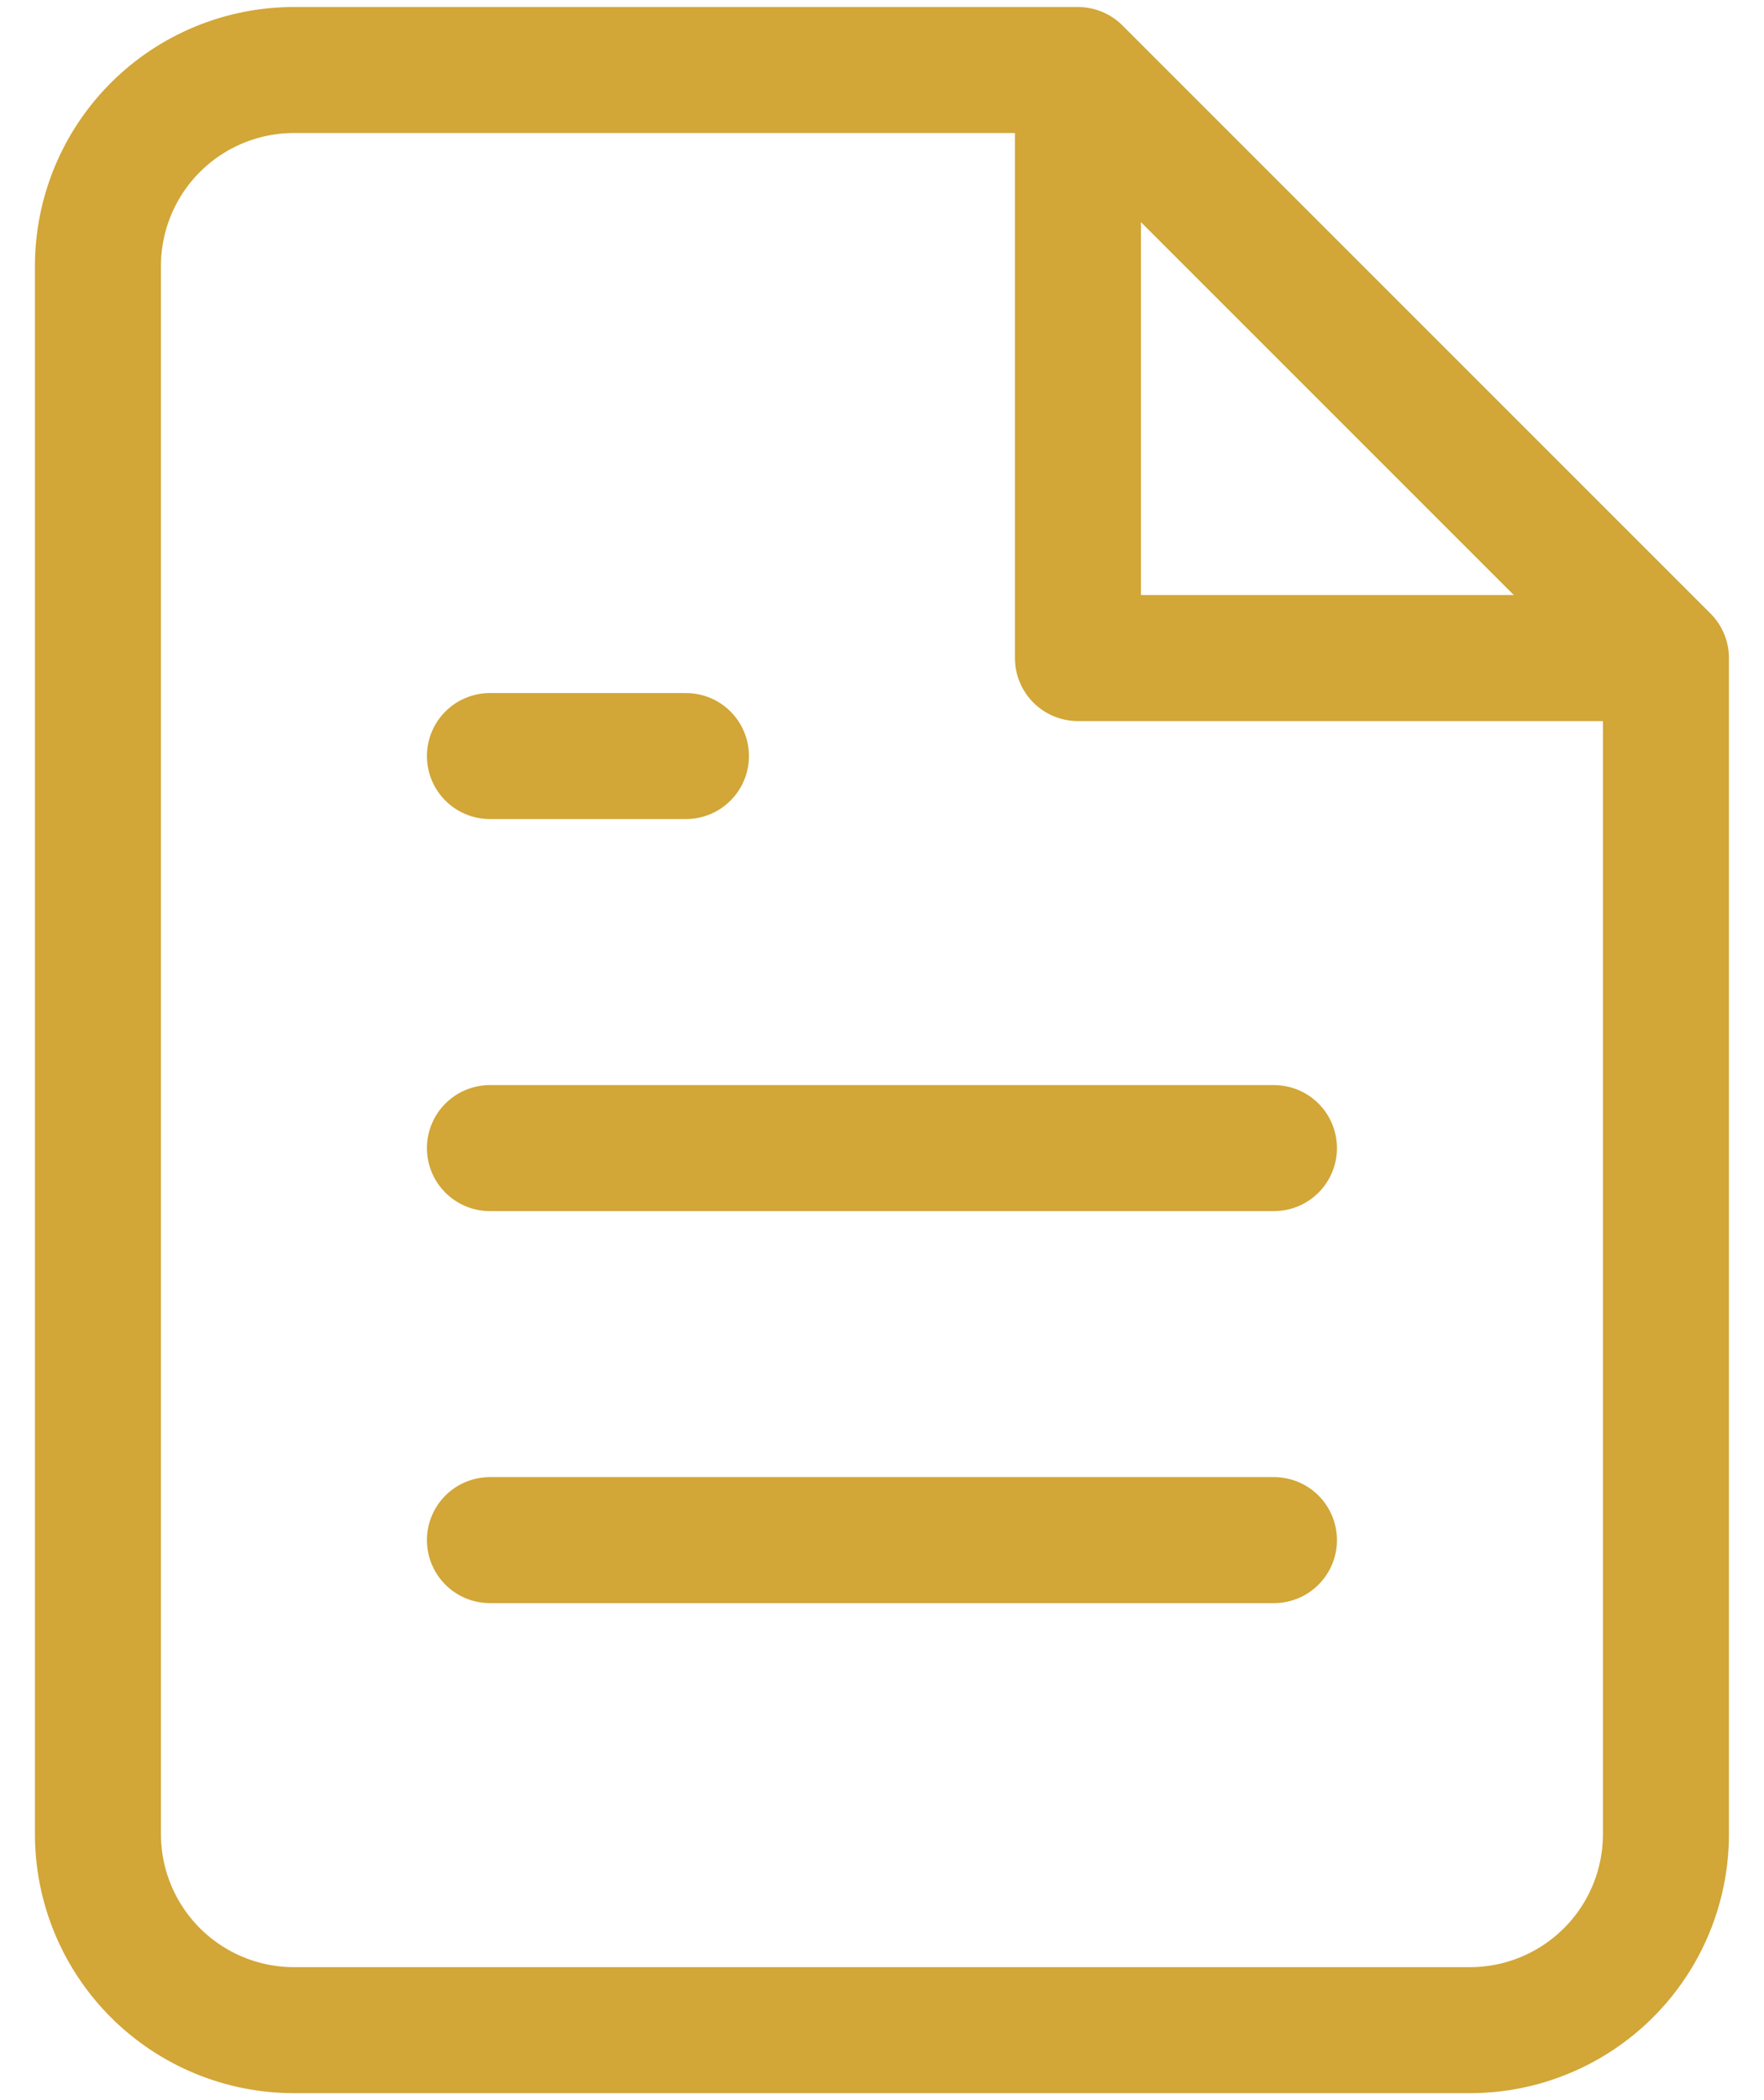 <svg width="42" height="50" viewBox="0 0 42 50" fill="none" xmlns="http://www.w3.org/2000/svg">
<path d="M25.665 1.667H6.999C5.761 1.667 4.574 2.159 3.699 3.034C2.824 3.909 2.332 5.096 2.332 6.334V43.667C2.332 44.905 2.824 46.092 3.699 46.967C4.574 47.842 5.761 48.334 6.999 48.334H34.999C36.236 48.334 37.423 47.842 38.298 46.967C39.174 46.092 39.665 44.905 39.665 43.667V15.667M25.665 1.667L39.665 15.667M25.665 1.667V15.667H39.665M30.332 27.334H11.665M30.332 36.667H11.665M16.332 18H11.665" stroke="#D2A637" stroke-width="3" stroke-linecap="round" stroke-linejoin="round"/>
</svg>
